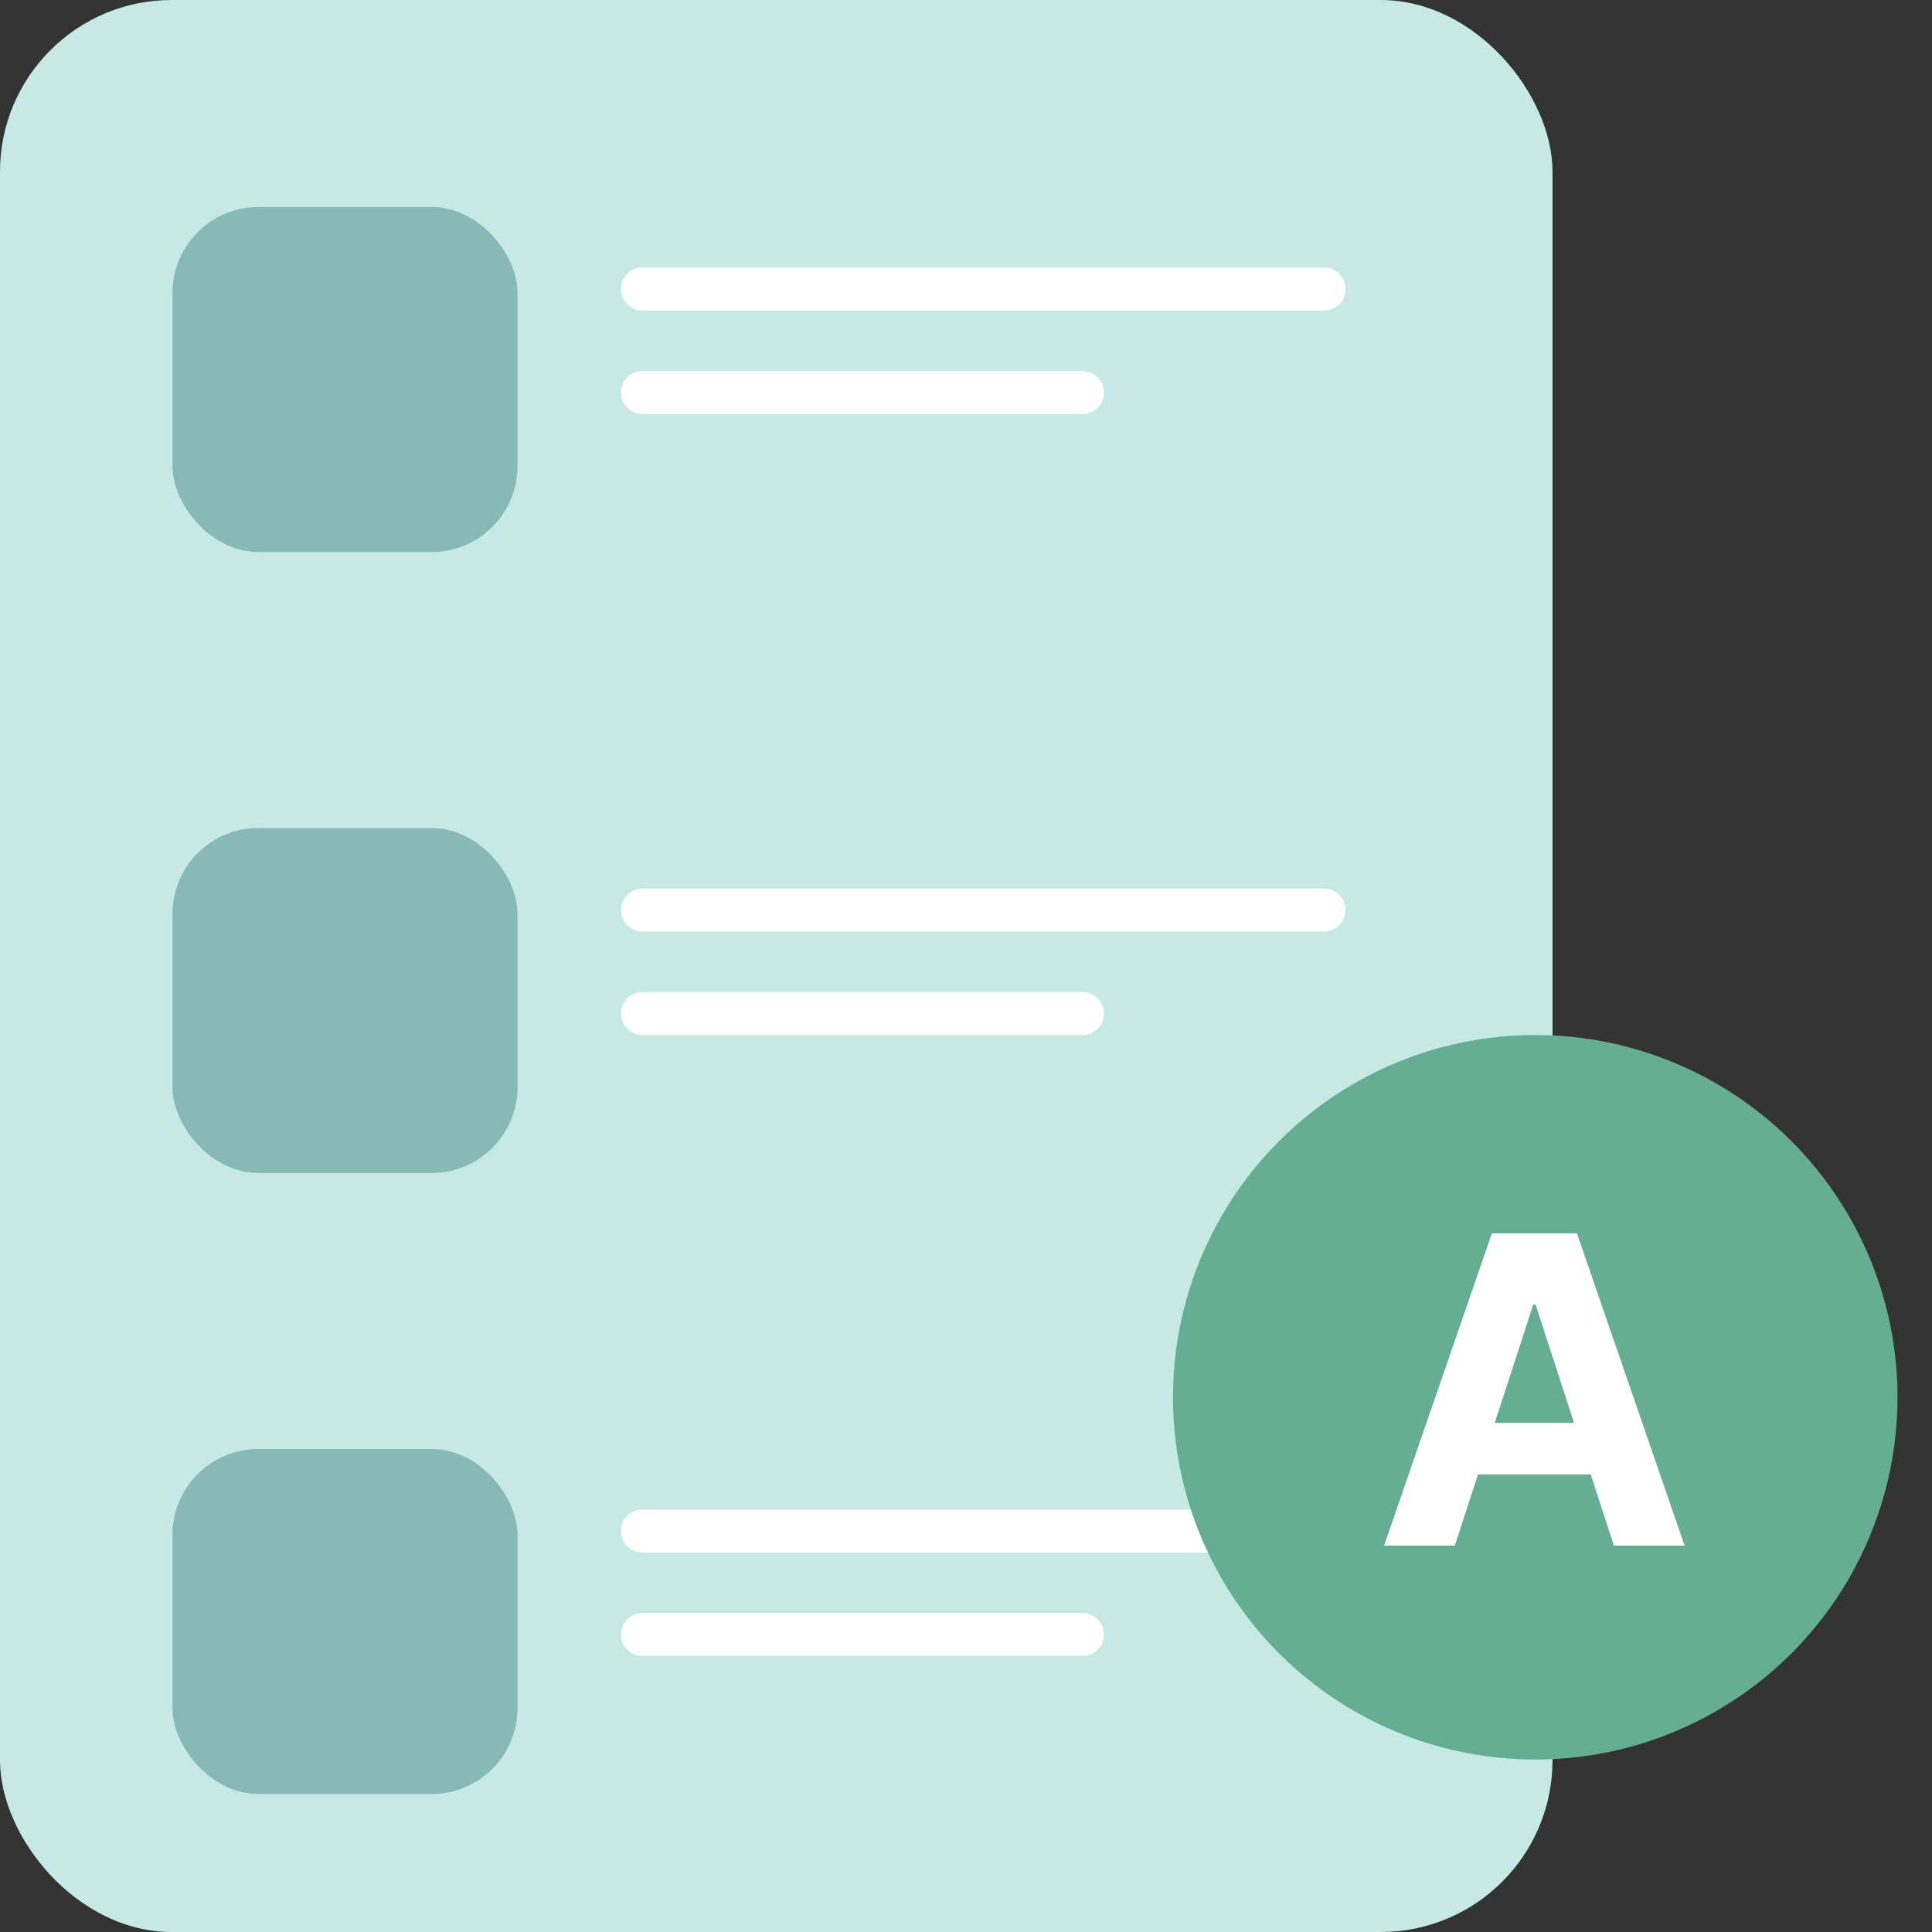 <svg width="45" height="45" viewBox="0 0 45 45" fill="none" xmlns="http://www.w3.org/2000/svg">
<rect x="0" y="0" width="45" height="45" fill="#333333" stroke="none"/>
<rect width="36.161" height="45" rx="4" fill="#C7E9E5"/>
<rect x="4.018" y="4.822" width="8.036" height="8.036" rx="2" fill="#87BAB4"/>
<line x1="14.964" y1="6.732" x2="30.839" y2="6.732" stroke="white" stroke-linecap="round"/>
<line x1="14.964" y1="9.143" x2="25.214" y2="9.143" stroke="white" stroke-linecap="round"/>
<rect x="4.018" y="19.286" width="8.036" height="8.036" rx="2" fill="#87BAB4"/>
<line x1="14.964" y1="21.197" x2="30.839" y2="21.197" stroke="white" stroke-linecap="round"/>
<line x1="14.964" y1="23.607" x2="25.214" y2="23.607" stroke="white" stroke-linecap="round"/>
<rect x="4.018" y="33.75" width="8.036" height="8.036" rx="2" fill="#87BAB4"/>
<line x1="14.964" y1="35.661" x2="30.839" y2="35.661" stroke="white" stroke-linecap="round"/>
<line x1="14.964" y1="38.072" x2="25.214" y2="38.072" stroke="white" stroke-linecap="round"/>
<circle cx="35.759" cy="32.545" r="8.438" fill="#65AD93"/>
<path d="M33.886 36H32.238L34.749 28.727H36.73L39.237 36H37.59L35.768 30.389H35.711L33.886 36ZM33.783 33.141H37.675V34.342H33.783V33.141Z" fill="white"/>
</svg>
